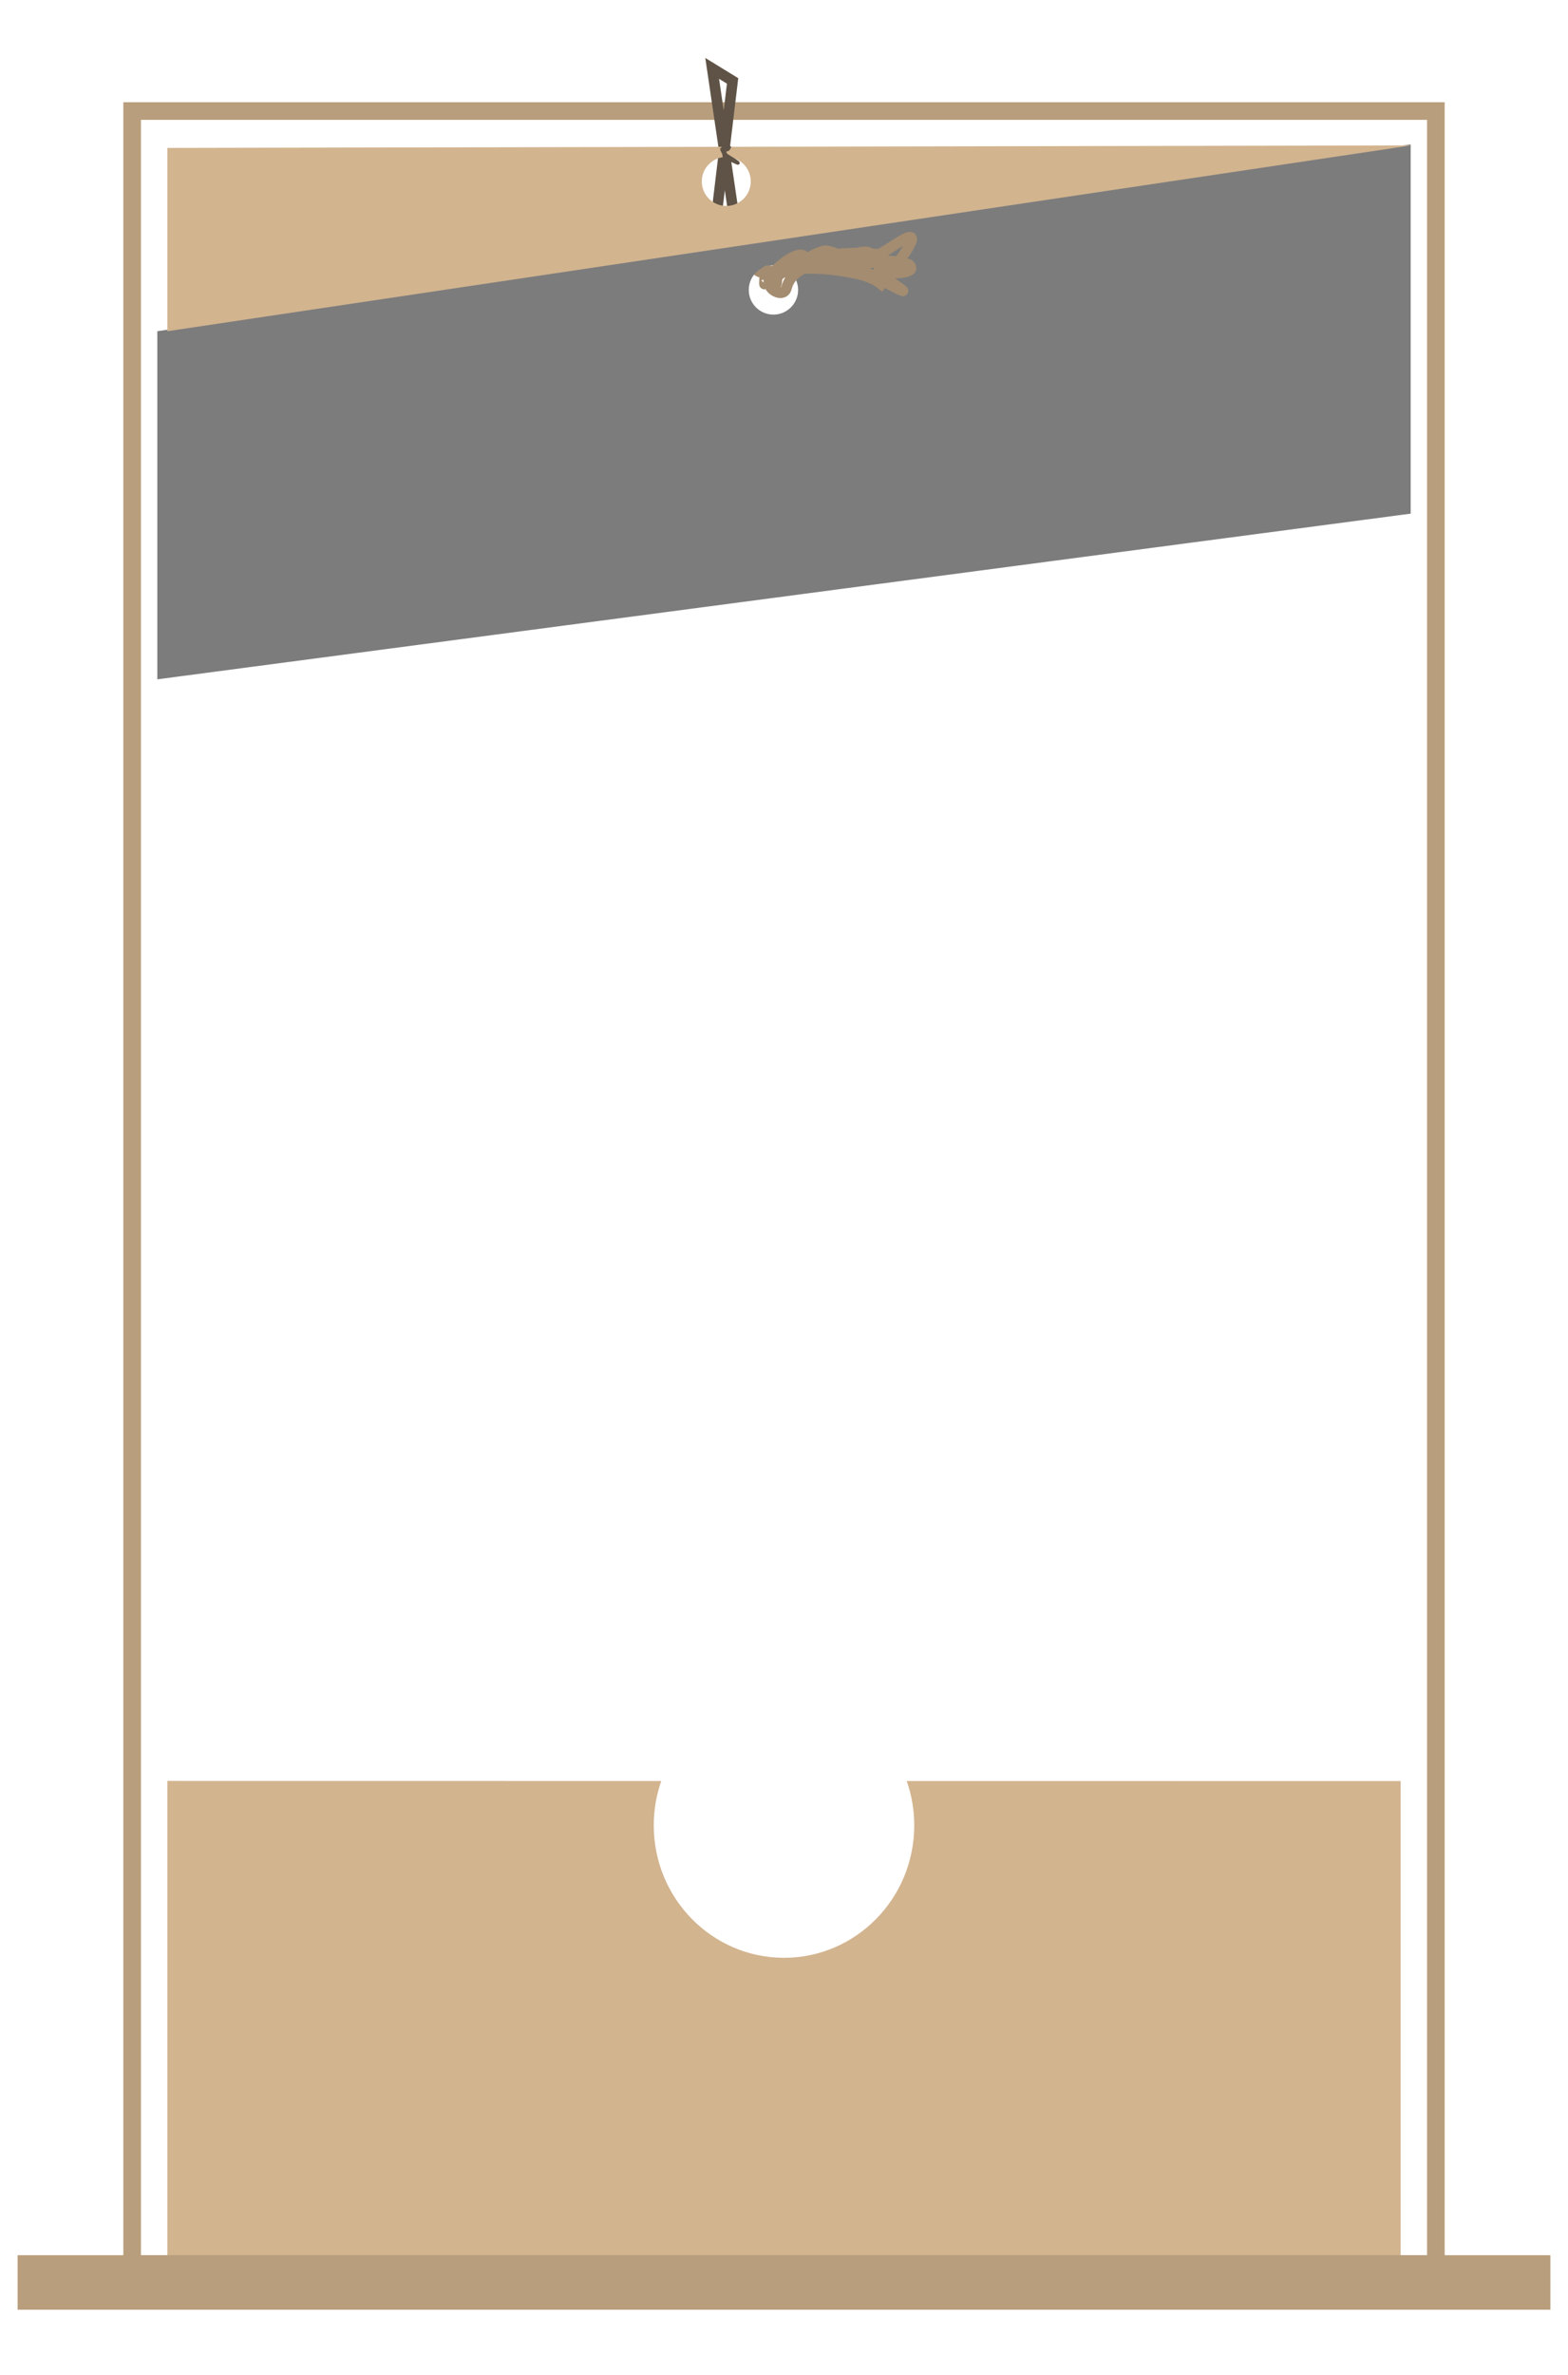 <?xml version="1.0" standalone="no"?><!-- Generator: Gravit.io --><svg xmlns="http://www.w3.org/2000/svg" xmlns:xlink="http://www.w3.org/1999/xlink" style="isolation:isolate" viewBox="0 0 445 673.749"><defs><clipPath id="_clipPath_uoU8wyZbBEycknh35ybzaBCwxZq6JT44"><rect width="445" height="673.749"/></clipPath></defs><g clip-path="url(#_clipPath_uoU8wyZbBEycknh35ybzaBCwxZq6JT44)"><g class="top-plank-rope-blade-dropped"><path d=" M 208.661 66.624 L 207.65 84.367 L 207.062 93.925 L 206.385 94.028 L 205.779 84.098 L 203.415 67.139 L 208.661 66.624 Z " fill="none" vector-effect="non-scaling-stroke" stroke-width="3" stroke="rgb(94,83,70)" stroke-linejoin="miter" stroke-linecap="square" stroke-miterlimit="3"/></g><g class="blade"><path d=" M 207.562 67.012 Q 212.976 71.757 215.264 72.929 C 217.553 74.101 217.385 80.464 218.669 80.576 C 219.953 80.688 218.948 80.688 219.618 78.957 C 220.288 77.227 213.87 81.551 212.641 75.05 Q 212.307 73.284 210.185 66.398 L 207.562 67.012 Z " fill="rgb(164,140,112)"/><path d=" M 44.647 93.96 L 400.353 40.96 L 400.353 145.709 L 44.647 192.709 L 44.647 93.96 Z  M 212.5 82.249 C 212.5 78.386 215.637 75.249 219.5 75.249 C 223.363 75.249 226.5 78.386 226.5 82.249 C 226.5 86.113 223.363 89.249 219.5 89.249 C 215.637 89.249 212.5 86.113 212.5 82.249 Z " fill-rule="evenodd" fill="#7c7c7c"/><path d=" M 217.486 79.241 C 217.405 78.446 216.931 81.21 216.943 80.463 C 217.068 72.879 218.552 80.17 226.503 75.474 Q 234.857 70.54 250.5 72.249 Q 251.82 75.653 245.618 74.109 C 239.417 72.564 230.034 75.031 228.079 76.104 C 226.124 77.177 224.057 78.497 223.173 81.777 C 222.29 85.058 215.529 81.418 219.351 77.383 C 223.172 73.349 228.002 70.645 228.709 73.478 C 229.415 76.312 236.431 76.005 231.755 75.684 C 227.078 75.363 228.076 73.521 231.755 71.903 C 234.38 70.748 234.485 70.958 237.951 72.113 Q 242.67 73.686 257.487 74.319 Q 240.07 74.386 237.426 75.579 C 234.782 76.772 241.183 71.041 246.039 71.483 C 248.349 71.693 245.667 74.087 249.82 74.949 C 253.972 75.81 258.34 73.402 258.537 76.104 C 258.635 77.455 253.306 77.825 249.294 77.154 C 248.172 76.967 257.131 82.788 256.226 82.511 C 253.898 81.797 242.35 74.939 241.732 75.369 C 240.017 76.562 244.301 75.751 254.546 69.067 Q 264.791 62.383 250.135 80.62 Q 247.453 78.484 242.363 77.469 C 230.52 75.11 220.668 75.99 220.5 79.249 C 220.203 85.015 217.005 75.945 217.486 79.241 Z " fill="none" vector-effect="non-scaling-stroke" stroke-width="3" stroke="rgb(164,140,112)" stroke-linejoin="miter" stroke-linecap="square" stroke-miterlimit="3"/></g><path d=" M 187.668 505.223 L 47.5 505.205 L 47.5 652.709 L 397.5 652.709 L 397.5 505.249 L 257.335 505.232 C 258.713 509.167 259.464 513.403 259.464 517.816 C 259.464 538.549 242.901 555.382 222.5 555.382 C 202.099 555.382 185.536 538.549 185.536 517.816 C 185.536 513.4 186.288 509.16 187.668 505.223 Z " fill-rule="evenodd" fill="rgb(210,180,143)"/><path d=" M 437.5 642.249 L 437.5 652.709 L 7.5 652.709 L 7.5 642.249 L 437.5 642.249 Z " fill="rgb(185,158,125)" vector-effect="non-scaling-stroke" stroke-width="5" stroke="rgb(185,158,125)" stroke-linejoin="miter" stroke-linecap="square" stroke-miterlimit="3"/><g class="border"><path d=" M 37.5 642.249 L 37.5 31.5 L 407.5 31.5 L 407.5 642.249 L 37.5 642.249 Z " fill="none" vector-effect="non-scaling-stroke" stroke-width="5" stroke="rgb(185,158,125)" stroke-linejoin="miter" stroke-linecap="square" stroke-miterlimit="3"/></g><path d=" M 203.415 67.139 L 202.985 64.056 L 207.909 22.954 L 202.116 19.402 L 208.778 64.563 L 208.661 66.624 L 203.415 67.139 Z " fill="none" vector-effect="non-scaling-stroke" stroke-width="3" stroke="rgb(94,83,70)" stroke-linejoin="miter" stroke-linecap="square" stroke-miterlimit="3"/><path d=" M 47.5 41.96 L 47.5 93.96 L 400.5 41.249 L 47.5 41.96 Z  M 199.167 51.471 C 199.167 47.636 202.281 44.521 206.117 44.521 C 209.953 44.521 213.067 47.636 213.067 51.471 C 213.067 55.307 209.953 58.421 206.117 58.421 C 202.281 58.421 199.167 55.307 199.167 51.471 Z " fill-rule="evenodd" fill="rgb(210,180,143)"/><path d=" M 205.518 44.14 L 206.121 40.045 Q 206.047 43.873 207.084 41.49 Q 204.041 43.574 207.084 45.545 Q 203.613 45.526 206.602 45.946 Q 205.237 48.476 206.562 46.348 L 206.121 44.1 Q 204 40.732 205.518 43.698 Q 213.338 48.383 205.599 44.421 L 205.277 41.369 L 205.518 44.14 Z " fill="none" vector-effect="non-scaling-stroke" stroke-width="1" stroke="rgb(94,83,70)" stroke-linejoin="miter" stroke-linecap="square" stroke-miterlimit="3"/></g></svg>